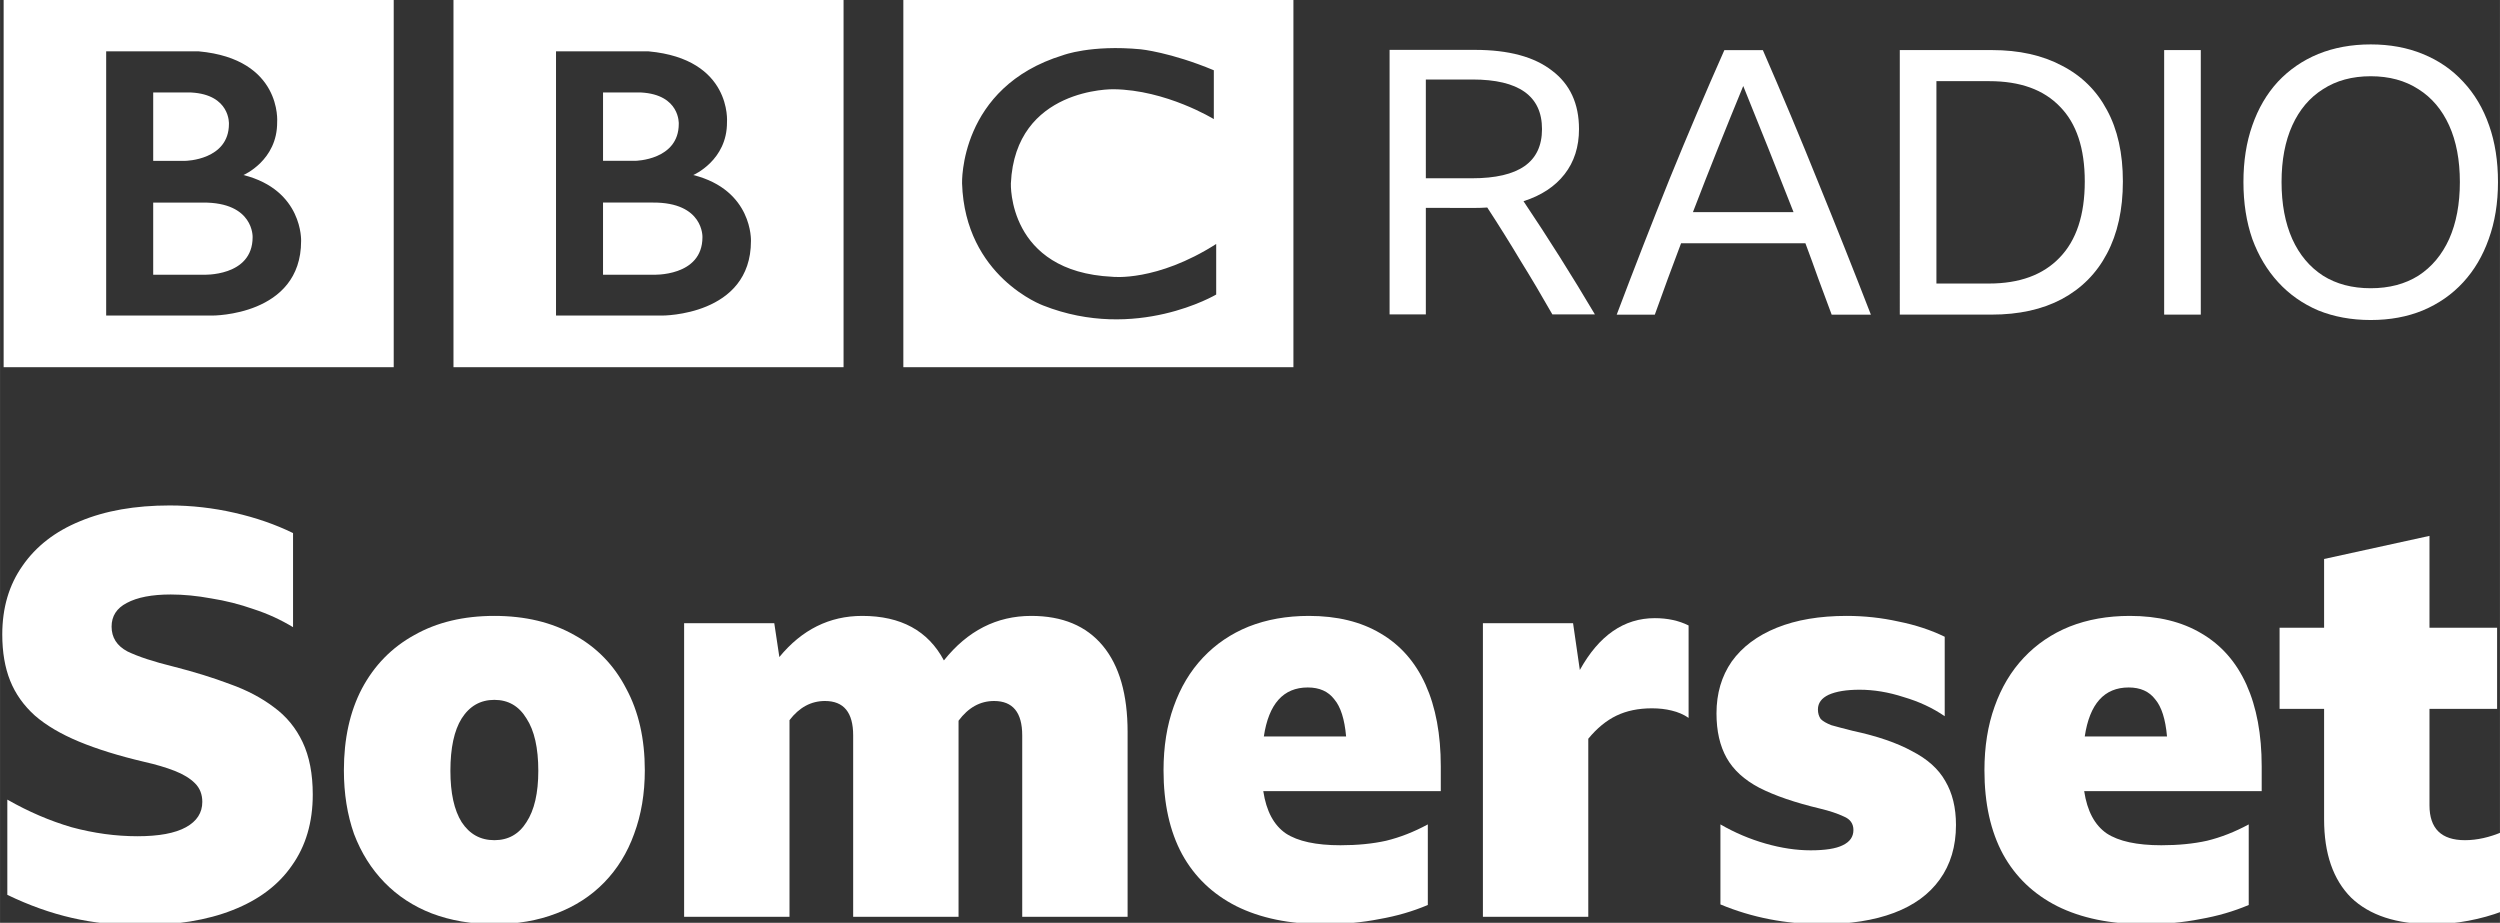 <svg width="1e3" height="369.13" version="1.1" viewBox="0 0 264.58 97.667" xmlns="http://www.w3.org/2000/svg">
 <rect x="0" y="0" width="264.58" height="97.667" fill="#333333" stroke="none"/>
 <g transform="translate(-266.05 -2176.3)" fill="#fff">
  <path d="m340.39 2201.4c0 4.228-5.261 3.977-5.261 3.977h-5.261v-7.639h5.261c5.414-.037 5.261 3.662 5.261 3.662m-10.521-15.313h4.009c4.163.222 4.006 3.32 4.006 3.32 0 3.852-4.603 3.914-4.603 3.914h-3.412zm9.549 8.737s3.601-1.535 3.569-5.605c0 0 .548-6.67-8.289-7.483h-9.806v27.961h11.239s9.392.045 9.392-7.888c-0 0 .221-5.388-6.105-6.985m-25.378-18.568h41.284v38.905h-41.284zm-21.258 25.144c0 4.227-5.261 3.977-5.261 3.977h-5.261v-7.638h5.261c5.414-.037 5.261 3.662 5.261 3.662m-10.522-15.313h4.01c4.163.222 4.005 3.32 4.005 3.32 0 3.851-4.603 3.914-4.603 3.914h-3.412zm9.549 8.736s3.601-1.534 3.569-5.605c0 0 .547-6.67-8.29-7.484h-9.806v27.962h11.24s9.391.045 9.391-7.889c0 0 .22-5.388-6.105-6.985m-25.378-18.567h41.284v38.904h-41.284zm128.08 7.483v5.166s-5.043-3.098-10.615-3.161c0 0-10.396-.207-10.864 9.965 0 0-.376 9.351 10.74 9.884 0 0 4.663.562 10.99-3.472v5.35s-8.487 5.042-18.317 1.158c0 0-8.264-3.018-8.579-12.921 0 0-.344-10.186 10.679-13.565 0 0 2.943-1.128 8.233-.626 2e-4 0 3.162.313 7.736 2.221m-32.863 31.422h41.284v-38.905h-41.284z"/>
  <path d="m416.95 2198.3v11.276h-3.837v-27.997h9.045q5.325 0 8.144 2.194 2.858 2.153 2.858 6.185 0 2.82-1.527 4.778-1.527 1.958-4.346 2.859 3.916 5.834 7.557 11.982h-4.503q-1.645-2.897-3.367-5.678-1.684-2.819-3.524-5.638-.626.045-1.331.045zm0-3.132h4.894q3.72 0 5.56-1.293 1.84-1.292 1.84-3.916 0-5.245-7.361-5.245h-4.934z"/>
  <path d="m459.9 2209.6q-.705-1.919-1.41-3.798-.666-1.879-1.37-3.759h-13.156q-1.41 3.719-2.78 7.557h-4.033q2.78-7.361 5.599-14.37 2.858-7.009 5.795-13.627h4.072q3.054 7.009 5.873 14.018 2.858 7.009 5.56 13.979zm-14.684-10.846h10.65q-1.331-3.407-2.662-6.735-1.331-3.328-2.663-6.617-1.37 3.329-2.702 6.657-1.331 3.329-2.623 6.696z"/>
  <path d="m467.11 2181.6h9.75q4.307 0 7.4 1.645 3.132 1.607 4.777 4.7 1.684 3.094 1.684 7.557t-1.684 7.635q-1.645 3.132-4.777 4.816-3.093 1.644-7.44 1.644h-9.71zm9.436 24.708q4.855 0 7.479-2.741 2.663-2.742 2.663-8.066 0-5.248-2.623-7.909-2.584-2.702-7.479-2.702h-5.599v21.418z"/>
  <path d="m495.09 2181.6h3.876v27.997h-3.876z"/>
  <path d="m516.95 2181q3.054 0 5.521 1.018 2.506 1.018 4.268 2.936 1.801 1.919 2.741 4.62.94 2.663.94 5.991 0 3.329-.979 6.03-.94 2.662-2.702 4.58-1.762 1.919-4.268 2.976-2.467 1.018-5.521 1.018-3.054 0-5.56-1.018-2.467-1.057-4.229-2.976-1.762-1.918-2.741-4.58-.94-2.702-.94-6.03 0-3.328.94-5.991.94-2.702 2.702-4.62 1.801-1.918 4.268-2.936 2.506-1.018 5.56-1.018zm0 25.805q2.937 0 5.051-1.332 2.114-1.371 3.25-3.876 1.135-2.546 1.135-6.03 0-3.484-1.135-5.991-1.136-2.505-3.25-3.836-2.114-1.371-5.051-1.371t-5.051 1.371q-2.114 1.331-3.25 3.836-1.135 2.507-1.135 5.991 0 3.484 1.135 6.03 1.135 2.506 3.25 3.876 2.114 1.332 5.051 1.332z"/>
  <g transform="matrix(1.491 0 0 1.491 -928.93 858.79)" aria-label="Somerset">
   <path d="m811.34 949.32q-2.48 0-4.76-.52t-4.6-1.64v-6.76q2.24 1.28 4.56 1.96 2.36.64 4.68.64 2.28 0 3.44-.64t1.16-1.8q0-.8-.52-1.32t-1.44-.88-2.16-.64q-2.72-.64-4.64-1.44t-3.12-1.84q-1.2-1.08-1.76-2.48t-.56-3.28q0-2.84 1.44-4.88 1.44-2.08 4.08-3.16 2.68-1.12 6.36-1.12 2.32 0 4.6.52t4.16 1.44v6.68q-1.32-.8-2.8-1.28-1.48-.52-3-.76-1.52-.28-2.88-.28-2 0-3.12.6-1.08.56-1.08 1.68 0 1.16 1.12 1.76 1.16.56 3.28 1.08 2.2.56 4 1.24 1.8.64 3.12 1.64 1.32.96 2.04 2.48t.72 3.72q0 2.96-1.48 5.04-1.44 2.08-4.2 3.16-2.72 1.08-6.64 1.08z"/>
   <path d="m836.55 927.36q3.28 0 5.68 1.36 2.4 1.32 3.68 3.8 1.32 2.44 1.32 5.8 0 2.48-.76 4.52-.72 2-2.12 3.44t-3.4 2.2q-1.96.76-4.4.76t-4.44-.76q-1.96-.76-3.36-2.2t-2.16-3.44q-.72-2.04-.72-4.52 0-3.36 1.28-5.8 1.32-2.48 3.72-3.8 2.4-1.36 5.68-1.36zm0 15.92q1.48 0 2.28-1.28.84-1.28.84-3.64 0-2.44-.84-3.72-.8-1.32-2.28-1.32t-2.32 1.32q-.8 1.28-.8 3.72 0 2.36.8 3.64.84 1.28 2.32 1.28z"/>
   <path d="m860.02 933.4q-1.48 0-2.52 1.36v13.96h-7.48v-20.84h6.4l.36 2.4q2.4-2.92 5.88-2.92 4.12 0 5.8 3.16 2.52-3.16 6.2-3.16 3.32 0 5.08 2.12t1.76 6.12v13.12h-7.48v-12.88q0-2.44-2-2.44-1.48 0-2.52 1.4 0 .4 0 .8v13.12h-7.48v-12.88q0-2.44-2-2.44z"/>
   <path d="m902.81 947.88q-1.6.68-3.44 1-1.8.36-3.96.36-3.64 0-6.2-1.28-2.52-1.28-3.84-3.68-1.32-2.44-1.32-5.96 0-2.52.72-4.52.72-2.04 2.08-3.48t3.24-2.2q1.92-.76 4.28-.76 3 0 5.08 1.24 2.12 1.24 3.2 3.64t1.08 5.8v1.76h-12.6q.32 2.12 1.6 3 1.28.84 3.88.84 1.8 0 3.24-.32 1.48-.36 2.96-1.16zm-8.52-15.44q-2.6 0-3.12 3.48h5.84q-.16-1.84-.84-2.64-.64-.84-1.88-.84z"/>
   <path d="m918.72 933.92q-1.44 0-2.52.52t-2 1.64v12.64h-7.48v-20.84h6.4l.48 3.32q2.04-3.68 5.32-3.68 1.36 0 2.4.52v6.56q-.52-.36-1.2-.52-.64-.16-1.4-.16z"/>
   <path d="m930.78 949.24q-3.84 0-7.2-1.4v-5.68q1.52.88 3.2 1.36t3.2.48q1.56 0 2.28-.36.76-.36.76-1.08 0-.68-.68-.96-.68-.32-1.68-.56-2.68-.64-4.32-1.48-1.6-.84-2.32-2.12t-.72-3.16q0-2.12 1.08-3.68 1.12-1.56 3.2-2.4t4.96-.84q1.88 0 3.68.4 1.8.36 3.28 1.08v5.64q-1.28-.88-2.92-1.36-1.6-.52-3.12-.52-1.4 0-2.2.36-.76.36-.76 1.04 0 .4.2.68.24.24.76.44.56.16 1.52.4 2.6.56 4.2 1.44 1.64.84 2.36 2.12.76 1.28.76 3.12 0 2.28-1.16 3.88-1.12 1.56-3.24 2.36t-5.12.8z"/>
   <path d="m961.08 947.88q-1.6.68-3.44 1-1.8.36-3.96.36-3.64 0-6.2-1.28-2.52-1.28-3.84-3.68-1.32-2.44-1.32-5.96 0-2.52.72-4.52.72-2.04 2.08-3.48t3.24-2.2q1.92-.76 4.28-.76 3 0 5.08 1.24 2.12 1.24 3.2 3.64t1.08 5.8v1.76h-12.6q.32 2.12 1.6 3 1.28.84 3.88.84 1.8 0 3.24-.32 1.48-.36 2.96-1.16zm-8.52-15.44q-2.6 0-3.12 3.48h5.84q-.16-1.84-.84-2.64-.64-.84-1.88-.84z"/>
   <path d="m979.11 948.32q-1.16.44-2.44.68-1.24.24-2.6.24-3.76 0-5.72-1.88-1.92-1.92-1.92-5.56v-7.84h-3.16v-5.76h3.16v-4.88l7.48-1.64v6.52h4.8v5.76h-4.8v6.84q0 2.48 2.52 2.48 1.28 0 2.68-.6z"/>
  </g>
 </g>
</svg>
